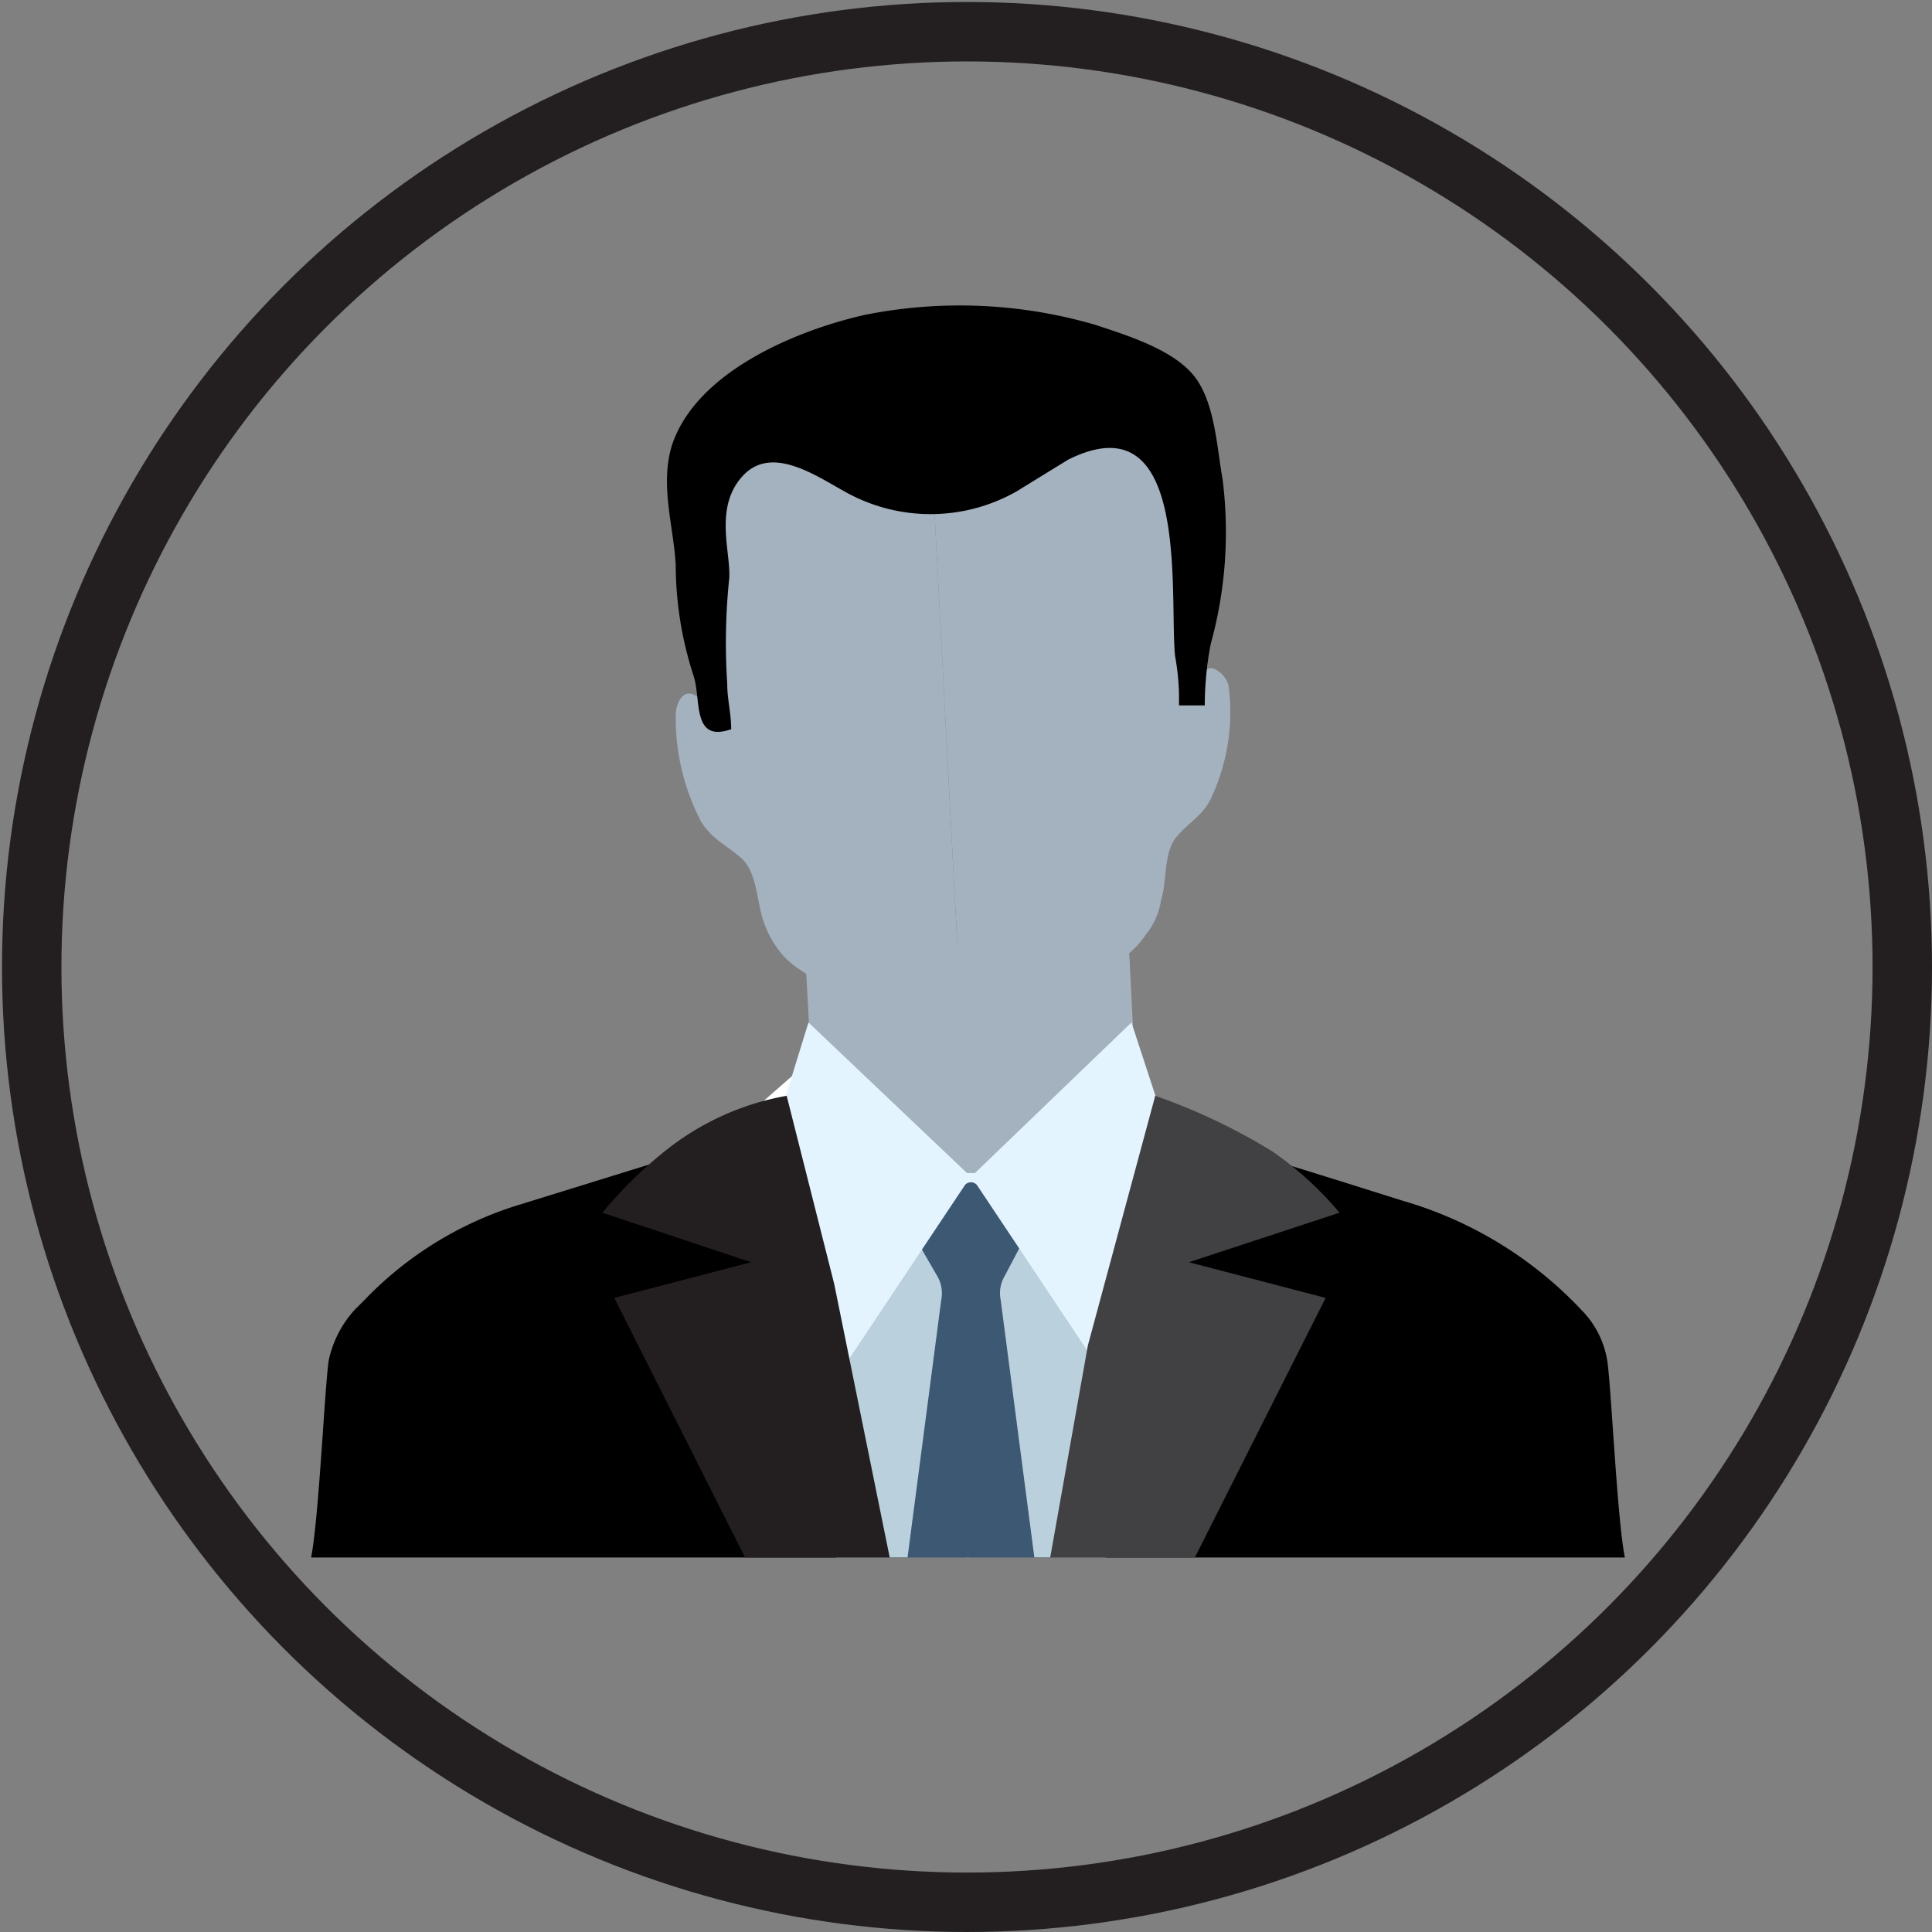 <svg xmlns="http://www.w3.org/2000/svg" viewBox="0 0 97.5 97.5">
  <rect x="0" y="0" width="97.5" height="97.5" fill="#808080" stroke="none"/>
  <defs>
    <style>
      .cls-1 {
        fill: #a4b1bf;
      }

      .cls-2 {
        fill: #fff;
      }

      .cls-3 {
        fill: #bad1dd;
      }

      .cls-4 {
        fill: #3d5872;
      }

      .cls-5 {
        fill: #e4f4ff;
      }

      .cls-6 {
        fill: #414042;
      }

      .cls-7 {
        fill: #231f20;
      }

      .cls-8 {
        fill: none;
        stroke: #231f20;
        stroke-miterlimit: 10;
        stroke-width: 3px;
      }
    </style>
  </defs>
  <title>face</title>
  <g id="Layer_2" data-name="Layer 2">
    <g id="_1" data-name="1">
      <g id="_7" data-name="7">
        <g>
          <g>
            <polygon class="cls-1" points="56.9 47.6 57 48.3 57.3 54.3 48.8 62.1 45.8 59.3 41 54.9 40.6 47.5 56.9 47.6"/>
            <path class="cls-1" d="M47.5,24.8c1,.2,2.3-1,2.9-1.5a13,13,0,0,1,3.8-2.2,5.5,5.5,0,0,1,3.1-.3,4.6,4.6,0,0,1,2.8,3.5c.6,3.2-1,6.4-.5,9.5.1.5.2,1.5.9,1s.1-.7.4-1,1,.3,1.1.8a10.2,10.2,0,0,1-.8,5.5c-.4,1-1.1,1.3-1.8,2.1s-.5,2.3-.8,3.2a3.7,3.7,0,0,1-.8,1.8C57,48.4,55.6,49,54.6,50a9.4,9.4,0,0,1-2.9,2.7,6.1,6.1,0,0,1-2.8.4h-.3L47.1,24.7Z"/>
            <path class="cls-1" d="M34.1,36.1c0-.5.3-1.4,1-1s.2.8.5,1,.8-.6.8-1.1-.8-3.2-.7-4.9a18,18,0,0,1,.5-4.6,5.5,5.5,0,0,1,2.4-3.2,5,5,0,0,1,3.6-.5,5.8,5.8,0,0,1,2.6,1.8c.7.8,1.1.8,2.3,1.1l1.5,28.5a6.6,6.6,0,0,1-2.5-.3A9,9,0,0,1,43,50.6c-1.1-.9-2.6-1.4-3.5-2.4a5.2,5.2,0,0,1-1-1.8c-.3-.9-.3-2.4-1.1-3.1s-1.4-.9-2-1.8A11.3,11.3,0,0,1,34.1,36.1Z"/>
            <path d="M61.1,32.5a16.3,16.3,0,0,0-.3,3.1H59.5V35a12.3,12.3,0,0,0-.2-1.9c-.3-3.1.8-13-5.4-9.9l-2.6,1.6a8.8,8.8,0,0,1-8.5.1c-1.5-.8-3.8-2.5-5.3-.9s-.6,3.9-.7,5.2a31.3,31.3,0,0,0-.1,5.3c0,.8.2,1.5.2,2.3-2,.7-1.5-1.5-1.9-2.7a18.2,18.2,0,0,1-.9-5.6c-.1-1.9-.8-4-.2-6,1.2-3.7,6.2-5.8,9.7-6.6a24.4,24.4,0,0,1,11.7.5c1.5.5,3.8,1.2,4.9,2.5s1.2,3.6,1.5,5.3A21.2,21.2,0,0,1,61.1,32.5Z"/>
          </g>
          <g>
            <g>
              <g>
                <path class="cls-2" d="M41,53.4,36.9,57c.8,1.5,1.8,3.1,3,4.9a47.1,47.1,0,0,0,4.8,5.5s1.2-4.4,4.1-6.6C44.3,59.3,41,53.4,41,53.4Z"/>
                <path d="M48.8,78.6V60.8s-1.9,4.1-4.2,3l-3.5-8.5L38,56.6l-3.6,1.7-1.1.3-2.9.9-4.2,1.3a18.2,18.2,0,0,0-7.8,4.8l-.5.5a5.5,5.5,0,0,0-1.3,2.5c-.2,1.1-.5,8-.9,10Z"/>
              </g>
              <path d="M82,78.6c-.4-2-.7-8.9-.9-10a4.7,4.7,0,0,0-1.3-2.5h0a20,20,0,0,0-9-5.5l-3.5-1.1-2.9-.9-1.1-.3-3.6-1.7-3.1-1.3-3.5,8.5c-2.2,1.1-4.2-3-4.2-3V78.6Z"/>
            </g>
            <g>
              <path class="cls-3" d="M55.8,78.6l1.8-10.1-7.9-8.6H48.6s-8.3,8.5-8.2,9.2l1.8,9.5Z"/>
              <path class="cls-4" d="M47.5,65.6l-1.7,13h6.4l-1.7-13a1.7,1.7,0,0,1,.2-1.2l1-1.9a.3.3,0,0,0,0-.4l-1.3-1.2a2.2,2.2,0,0,1-.7-.9c-.2-.2-.5-.8-.9-.5a2.4,2.4,0,0,0-.6.8,6,6,0,0,1-.8.8l-1.1,1a.6.6,0,0,0-.1.4l1.1,1.9A1.7,1.7,0,0,1,47.5,65.6Z"/>
              <path class="cls-5" d="M49.2,59.2h-.4l-8-7.6-1.7,5.5,3.4,12,6.2-9.3a.4.4,0,0,1,.6,0l6.2,9.3,3.4-12-1.8-5.5Z"/>
              <g>
                <path class="cls-6" d="M60.3,78.6l6.6-13.1L60,63.7l7.6-2.5a17.2,17.2,0,0,0-3.4-3.1,30.6,30.6,0,0,0-5.9-2.8L54.9,67.9,53,78.6Z"/>
                <path class="cls-7" d="M31,65.5l6.6,13.1h7.3L42.1,64.8l-2.4-9.5a13.6,13.6,0,0,0-5.9,2.6,21.2,21.2,0,0,0-3.4,3.3l7.5,2.5Z"/>
              </g>
            </g>
          </g>
        </g>
      </g>
    </g>
    <g id="Layer_8" data-name="Layer 8">
      <circle class="cls-8" cx="48.8" cy="48.8" r="47.2"/>
    </g>
  </g>
</svg>
